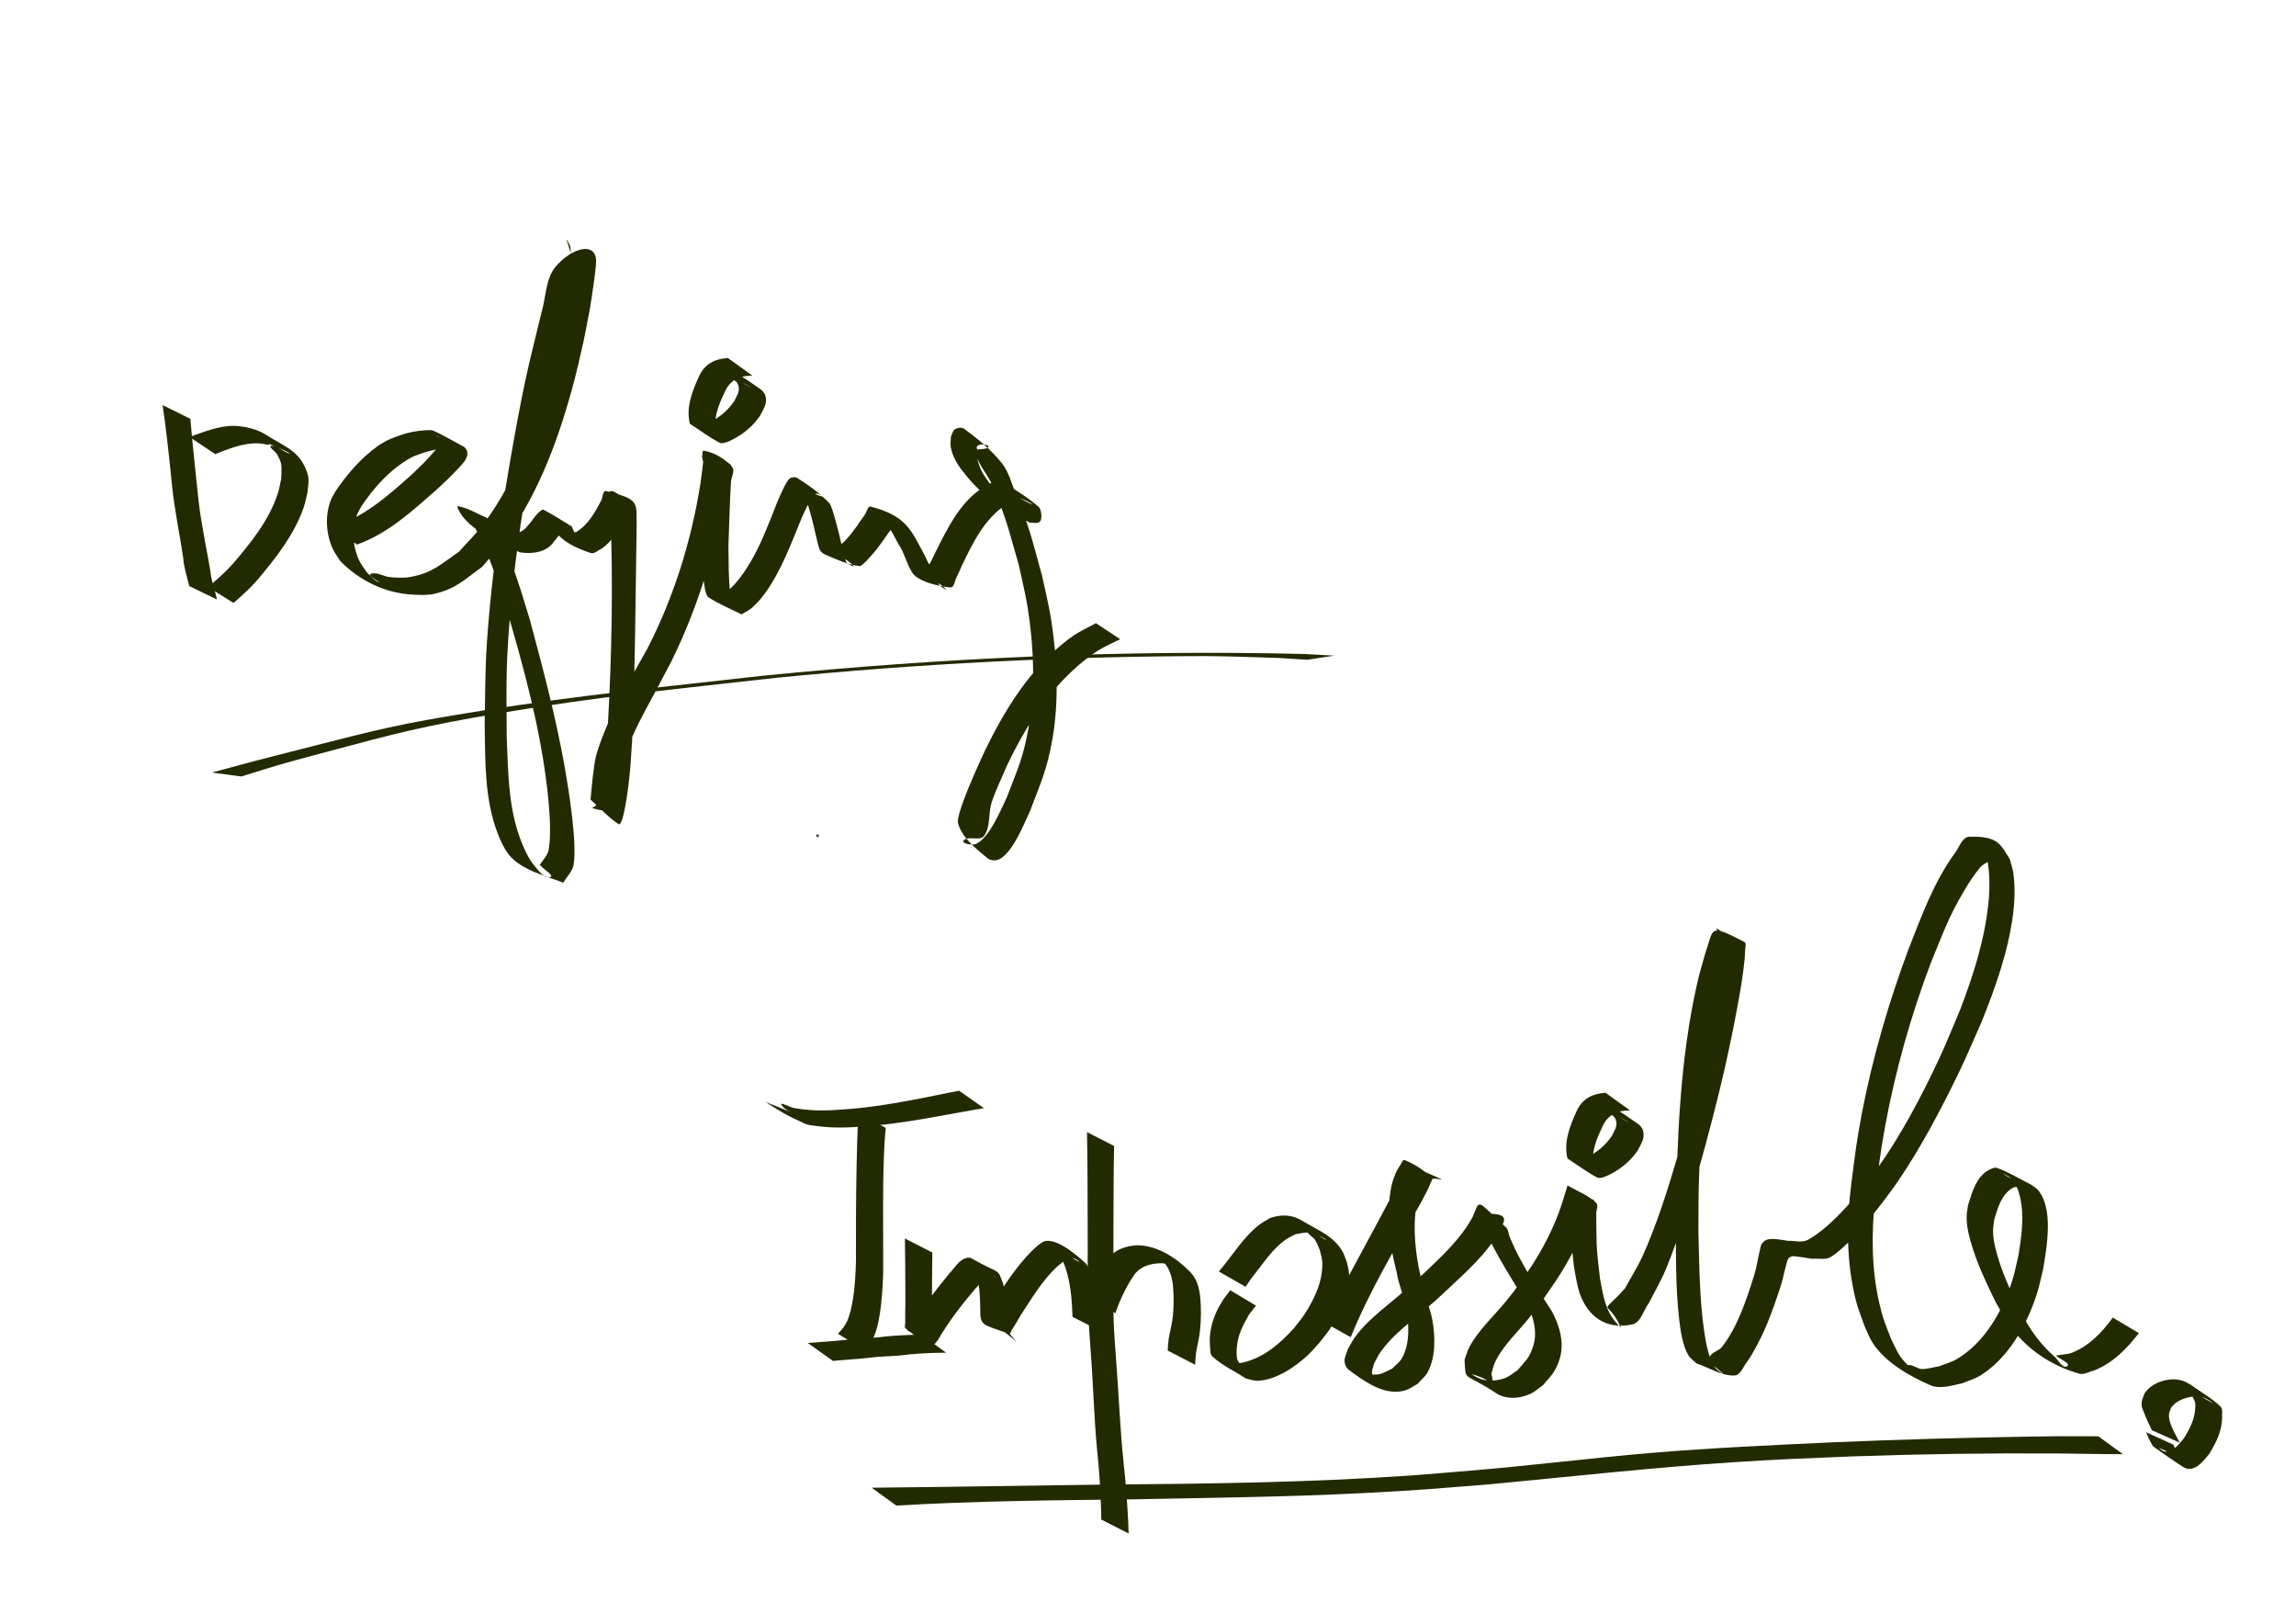 <?xml version="1.0" encoding="UTF-8" standalone="no"?>
<!-- Created with Inkscape (http://www.inkscape.org/) -->

<svg
   width="297mm"
   height="210mm"
   viewBox="0 0 297 210"
   version="1.1"
   id="svg12"
   sodipodi:docname="header-c.svg"
   inkscape:version="1.2.1 (9c6d41e410, 2022-07-14)"
   xmlns:inkscape="http://www.inkscape.org/namespaces/inkscape"
   xmlns:sodipodi="http://sodipodi.sourceforge.net/DTD/sodipodi-0.dtd"
   xmlns="http://www.w3.org/2000/svg"
   xmlns:svg="http://www.w3.org/2000/svg">
  <sodipodi:namedview
     id="namedview14"
     pagecolor="#ffffff"
     bordercolor="#ffffff"
     borderopacity="1"
     inkscape:showpageshadow="0"
     inkscape:pageopacity="0"
     inkscape:pagecheckerboard="1"
     inkscape:deskcolor="#090909"
     inkscape:document-units="mm"
     showgrid="true"
     inkscape:zoom="0.71624579"
     inkscape:cx="310.64755"
     inkscape:cy="572.42919"
     inkscape:window-width="1920"
     inkscape:window-height="991"
     inkscape:window-x="-9"
     inkscape:window-y="-9"
     inkscape:window-maximized="1"
     inkscape:current-layer="layer1">
    <inkscape:grid
       type="axonomgrid"
       id="grid16"
       originx="0"
       originy="0" />
  </sodipodi:namedview>
  <defs
     id="defs9" />
  <g
     inkscape:label="Layer 1"
     inkscape:groupmode="layer"
     id="layer1">
    <g
       id="g5266">
      <g
         id="g5787"
         transform="matrix(1.011,0,0,1.016,224.897,28.526)"
         style="fill:#222b00;fill-opacity:1">
        <path
           style="fill:#222b00;fill-opacity:1;stroke-width:0.265"
           id="path5746"
           d="m -124.491,112.204 c 1.731,1.109 2.549,1.66 5.065,2.768 0.497,0.219 1.062,0.231 1.6,0.304 2.443,0.332 4.82,0.132 7.265,-0.066 4.356,-0.419 8.647,-1.286 12.95,-2.048 0.35,-0.058 0.701,-0.116 1.051,-0.174 0,0 -3.172,-2.22 -3.172,-2.22 v 0 c -0.341,0.066 -0.683,0.131 -1.024,0.197 -4.236,0.852 -8.474,1.741 -12.786,2.112 -2.122,0.141 -3.163,0.281 -5.26,0.151 -0.687,-0.043 -1.372,-0.132 -2.05,-0.252 -0.543,-0.096 -1.902,-0.861 -1.607,-0.395 0.485,0.765 1.532,0.967 2.287,1.467 0.211,0.139 -0.435,-0.257 -0.652,-0.386 0,0 -3.667,-1.458 -3.667,-1.458 z" />
        <path
           style="fill:#222b00;fill-opacity:1;stroke-width:0.265"
           id="path5756"
           d="m -83.37,116.038 c 0.081,4.168 0.069,8.337 0.086,12.505 0.038,3.348 -0.077,6.699 0.048,10.046 0.055,1.476 0.225,3.762 0.328,5.243 0.336,4.225 0.425,8.462 0.83,12.681 0.267,2.499 0.43,5.007 0.509,7.519 0.02,0.922 0.012,0.48 0.023,1.326 0,0 3.502,1.775 3.502,1.775 v 0 c -0.026,-0.859 -0.011,-0.41 -0.048,-1.346 -0.126,-2.533 -0.308,-5.064 -0.588,-7.584 -0.445,-4.23 -0.615,-8.479 -0.932,-12.72 -0.116,-1.576 -0.282,-3.65 -0.339,-5.226 -0.121,-3.343 0.013,-6.691 -0.04,-10.035 0.017,-4.139 0.004,-8.28 0.086,-12.418 0,0 -3.463,-1.765 -3.463,-1.765 z" />
        <g
           id="g5774"
           style="fill:#222b00;fill-opacity:1">
          <circle
             id="path5742"
             style="fill:#222b00;fill-opacity:1;stroke:#000000;stroke-width:0.265"
             cx="-117.84"
             cy="78.313"
             r="0.049" />
          <path
             style="fill:#222b00;fill-opacity:1;stroke-width:0.265"
             id="path5748"
             d="m -112.614,113.674 c -0.132,2.286 -0.206,4.576 -0.243,6.865 -0.04,2.087 -0.059,4.173 -0.072,6.26 -0.005,1.428 -0.011,2.857 -0.005,4.285 0.031,1.754 -0.06,3.509 -0.244,5.252 -0.168,1.245 -0.368,2.513 -0.841,3.684 -0.295,0.648 -0.725,1.19 -1.224,1.688 0,0 3.357,2.051 3.357,2.051 v 0 c 0.517,-0.545 0.988,-1.128 1.307,-1.816 0.491,-1.208 0.68,-2.52 0.844,-3.806 0.185,-1.751 0.311,-3.514 0.288,-5.276 0.005,-1.43 -0.004,-2.861 -0.008,-4.291 -0.008,-2.094 -0.015,-4.188 0.016,-6.281 0.05,-2.264 0.082,-4.534 0.324,-6.788 0,0 -3.498,-1.826 -3.498,-1.826 z" />
          <path
             style="fill:#222b00;fill-opacity:1;stroke-width:0.265"
             id="path5750"
             d="m -115.871,145.166 c 1.548,-0.155 3.1,-0.226 4.646,-0.402 1.408,-0.202 2.834,-0.169 4.245,-0.322 1.403,-0.194 2.819,-0.258 4.233,-0.302 0.917,-0.018 0.469,-0.011 1.345,-0.022 0,0 -3.177,-2.3 -3.177,-2.3 v 0 c -0.871,0.02 -0.425,0.008 -1.338,0.035 -1.422,0.052 -2.844,0.13 -4.256,0.315 -1.412,0.116 -2.832,0.145 -4.238,0.335 -1.56,0.173 -3.127,0.245 -4.69,0.376 0,0 3.23,2.286 3.23,2.286 z" />
          <path
             style="fill:#222b00;fill-opacity:1;stroke-width:0.265"
             id="path5752"
             d="m -106.669,129.576 c 0.043,2.27 0.049,4.541 0.055,6.812 8e-4,0.5 0.003,1.001 0.002,1.501 -0.001,0.831 -0.037,1.662 -0.021,2.493 0.004,0.214 -0.122,0.513 0.05,0.641 3.564,2.644 2.843,3.125 4.151,1.451 1.377,-2.337 3.037,-4.48 4.799,-6.537 0.582,-0.503 1.146,-1.728 2.086,-1.689 0.177,0.007 0.642,0.298 0.483,0.219 -0.977,-0.487 -1.891,-1.137 -2.939,-1.444 -0.247,-0.072 0.235,0.457 0.352,0.686 0.55,1.594 0.595,3.291 0.626,4.959 -0.027,2.092 0.337,1.81 3.653,3.042 0.206,0.077 0.281,-0.34 0.403,-0.523 0.416,-0.62 0.772,-1.278 1.161,-1.915 1.411,-2.13 2.753,-4.414 4.662,-6.152 0.258,-0.235 0.547,-0.432 0.82,-0.649 0.579,-0.309 0.73,-0.561 1.393,-0.319 0.219,0.08 0.794,0.48 0.579,0.392 -0.924,-0.38 -1.722,-1.149 -2.713,-1.27 -0.379,-0.046 0.389,0.658 0.548,1.006 0.165,0.36 0.281,0.741 0.422,1.111 0.65,1.991 0.804,4.086 0.875,6.165 0,0 3.48,1.756 3.48,1.756 v 0 c -0.094,-2.118 -0.241,-4.253 -0.863,-6.293 -0.074,-0.214 -0.678,-2.053 -0.884,-2.229 -0.262,-0.224 -3.612,-3.483 -5.387,-2.826 -0.269,0.099 -0.487,0.302 -0.73,0.453 -2.261,1.939 -3.881,4.455 -5.51,6.924 -0.41,0.603 -0.776,1.237 -1.225,1.812 -0.071,0.091 -0.348,0.164 -0.256,0.235 7.018,5.417 3.231,2.894 3.067,1.679 -0.028,-0.209 -0.009,-0.422 -0.013,-0.633 -0.036,-1.712 -0.08,-3.441 -0.561,-5.098 -0.79,-2.117 -0.219,-1.06 -4.091,-3.249 -0.176,-0.099 -0.408,-0.069 -0.605,-0.022 -0.965,0.226 -1.483,1.257 -2.122,1.897 -1.73,2.08 -3.381,4.226 -4.871,6.486 -1.157,1.084 -0.85,0.603 2.728,2.308 0.19,0.09 -0.11,-0.409 -0.127,-0.619 -0.108,-1.33 0.049,-2.681 -0.018,-4.012 0.007,-2.252 0.011,-4.504 0.055,-6.756 0,0 -3.516,-1.792 -3.516,-1.792 z" />
          <path
             style="fill:#222b00;fill-opacity:1;stroke-width:0.265"
             id="path5758"
             d="m -79.742,139.097 c 0.603,-1.767 1.416,-3.445 2.475,-4.981 0.87,-1.089 2.153,-1.372 3.483,-1.388 0.268,0.034 1.067,0.124 1.332,0.2 0.191,0.055 0.722,0.331 0.55,0.23 -5.247,-3.095 -2.977,-1.778 -1.899,-0.816 0.91,0.845 1.247,1.883 1.413,3.075 0.135,1.339 0.136,2.683 0.005,4.021 -0.087,0.976 -0.369,1.917 -0.531,2.88 -0.08,0.506 -0.108,1.018 -0.13,1.53 0,0 3.517,1.809 3.517,1.809 v 0 c 0.016,-0.498 0.036,-0.996 0.104,-1.49 0.147,-0.977 0.429,-1.929 0.516,-2.915 0.135,-1.363 0.153,-2.731 0.034,-4.098 -0.134,-1.254 -0.389,-2.385 -1.302,-3.322 -1.798,-1.819 -4.181,-3.364 -6.79,-3.394 -1.436,0.108 -2.771,0.495 -3.669,1.701 -1.042,1.571 -1.834,3.276 -2.548,5.019 0,0 3.439,1.937 3.439,1.937 z" />
          <path
             style="fill:#222b00;fill-opacity:1;stroke-width:0.265"
             id="path5760"
             d="m -63.082,135.734 c 0.217,-0.319 0.422,-0.646 0.65,-0.957 0.311,-0.424 0.645,-0.831 0.967,-1.247 1.04,-1.346 2.053,-2.769 3.46,-3.769 0.406,-0.288 0.87,-0.484 1.305,-0.725 1.304,-0.204 1.421,-0.391 2.698,0.07 0.423,0.153 1.618,0.782 1.196,0.626 -0.761,-0.28 -1.408,-1.039 -2.218,-1.003 -0.455,0.02 0.619,0.676 0.859,1.063 0.239,0.386 0.379,0.826 0.569,1.239 0.103,0.455 0.27,0.9 0.309,1.364 0.204,2.417 -0.988,4.935 -2.295,6.889 -0.394,0.589 -0.862,1.125 -1.293,1.687 -1.707,1.897 -3.767,3.696 -6.312,4.337 -0.514,0.129 -1.05,0.233 -1.578,0.188 -0.465,-0.039 -0.887,-0.289 -1.33,-0.433 0.78,0.337 1.495,1.097 2.34,1.01 0.423,-0.043 -0.348,-0.787 -0.417,-1.207 -0.079,-0.474 -0.063,-0.964 -0.022,-1.443 0.139,-1.639 0.776,-2.806 1.578,-4.195 0.288,-0.367 0.577,-0.734 0.865,-1.101 0,0 -3.288,-1.958 -3.288,-1.958 v 0 c -0.293,0.384 -0.586,0.769 -0.878,1.153 -0.262,0.455 -0.558,0.893 -0.787,1.366 -0.667,1.38 -1.083,2.987 -0.932,4.532 0.046,0.476 -0.027,1.074 0.326,1.396 1.251,1.14 2.835,1.85 4.253,2.776 0.467,0.098 0.925,0.291 1.402,0.295 2.32,0.016 4.95,-1.771 6.565,-3.281 0.509,-0.476 0.952,-1.016 1.429,-1.525 0.442,-0.574 0.921,-1.123 1.327,-1.723 1.324,-1.96 2.607,-4.672 2.493,-7.098 -0.023,-0.485 -0.182,-0.954 -0.273,-1.431 -0.176,-0.442 -0.299,-0.91 -0.529,-1.327 -1.116,-2.024 -3.121,-2.734 -5.16,-3.962 -1.36,-0.819 -2.613,-0.852 -4.094,-0.385 -0.443,0.267 -0.913,0.492 -1.328,0.8 -2.157,1.606 -3.532,4.03 -5.278,6.025 0,0 3.424,1.949 3.424,1.949 z" />
          <path
             style="fill:#222b00;fill-opacity:1;stroke-width:0.265"
             id="path5762"
             d="m -49.63,142.145 c 2.449,-5.989 5.815,-11.527 8.992,-17.144 0.39,-0.742 0.93,-1.69 1.235,-2.505 0.082,-0.218 0.353,-0.522 0.178,-0.675 -1.04,-0.909 -2.215,-1.707 -3.495,-2.224 -0.248,-0.1 -0.385,0.375 -0.542,0.592 -0.209,0.288 -0.367,0.609 -0.55,0.913 -0.176,0.491 -0.403,0.967 -0.528,1.473 -0.681,2.75 -0.434,6.308 0.078,9.075 0.144,0.777 0.353,1.54 0.529,2.31 0.228,1.485 0.884,2.867 1.171,4.337 0.398,2.04 0.561,4.646 -0.525,6.536 -0.299,0.519 -0.82,0.874 -1.23,1.31 -1.308,0.59 -1.478,0.882 -2.935,0.727 -0.452,-0.048 -1.658,-0.663 -1.313,-0.367 4.929,4.237 1.734,0.673 1.671,0.277 -0.068,-0.426 0.164,-0.847 0.247,-1.271 0.286,-0.505 0.523,-1.042 0.859,-1.516 1.339,-1.891 3.241,-3.339 4.994,-4.814 2.676,-2.251 1.203,-0.947 3.76,-3.304 2.326,-2.164 4.725,-4.313 6.36,-7.068 0.721,-1.571 1.817,-2.612 -2.639,-2.331 -0.48,0.03 0.367,0.89 0.56,1.33 0.233,0.531 0.48,1.057 0.72,1.585 1.371,2.765 2.994,5.391 4.663,7.983 0.981,1.773 1.72,3.831 1.099,5.866 -0.475,1.557 -0.988,1.903 -2.019,3.112 -0.508,0.322 -0.968,0.736 -1.523,0.967 -0.867,0.36 -2.162,0.457 -3.077,0.186 -0.407,-0.121 -1.522,-0.732 -1.114,-0.616 2.883,0.816 2.737,2.096 2.381,-0.157 0.167,-0.499 0.266,-1.026 0.502,-1.496 1.058,-2.107 2.876,-3.768 4.339,-5.573 1.555,-1.919 2.132,-2.846 3.52,-4.87 1.349,-2.046 2.511,-4.211 3.446,-6.476 0.49,-1.187 0.852,-2.417 1.349,-3.601 -1.112,-0.448 -2.137,-1.339 -3.336,-1.344 -0.447,-0.002 0.128,0.886 0.161,1.332 0.096,1.312 0.065,2.632 0.146,3.945 0.086,1.409 0.271,3.016 0.42,4.425 0.201,1.123 0.398,2.536 0.797,3.626 0.987,2.693 3.213,4.549 6.663,3.821 1.138,-0.24 1.435,-1.83 2.153,-2.745 0.717,-1.423 1.533,-2.801 2.152,-4.27 1.53,-3.628 3.132,-8.981 4.199,-12.694 1.108,-3.852 2.424,-8.91 3.336,-12.854 0.404,-1.748 0.75,-3.51 1.125,-5.265 0.268,-1.43 0.557,-2.857 0.804,-4.291 0.263,-1.53 0.652,-3.911 0.69,-5.576 0.008,-0.336 0.19,-0.851 -0.11,-1.003 -4.638,-2.354 -3.844,-1.814 -5.012,1.506 -0.334,1.229 -0.719,2.446 -1.003,3.688 -2.26,9.892 -2.584,20.112 -2.765,30.213 0.051,4.249 -0.048,8.529 0.458,12.76 0.156,1.305 0.422,3.224 1.148,4.426 0.261,0.432 0.71,0.718 1.065,1.077 1.604,0.511 3.129,1.569 4.812,1.532 0.771,-0.017 1.134,-1.056 1.595,-1.674 0.551,-0.739 0.988,-1.558 1.422,-2.371 1.195,-2.24 2.027,-4.621 2.834,-7.018 0.337,-0.97 0.502,-1.988 0.79,-2.971 0.086,-0.293 0.121,-0.619 0.302,-0.865 0.122,-0.166 0.342,-0.265 0.547,-0.29 0.296,-0.036 2.436,0.327 2.466,0.332 0.814,-0.084 1.748,0.184 2.441,-0.251 2.738,-1.72 6.999,-7.355 8.564,-9.635 2.923,-4.259 5.574,-9.259 7.823,-13.903 1.014,-2.093 1.91,-4.241 2.865,-6.361 1.799,-4.431 3.42,-8.985 4.037,-13.753 0.212,-1.638 0.274,-3.575 0.025,-5.234 -0.088,-0.585 -0.294,-1.146 -0.44,-1.719 -1.2,-1.934 -1.549,-2.994 -5.205,-2.869 -0.877,0.03 -1.227,1.263 -1.749,1.969 -2.776,3.755 -4.35,8.141 -6.049,12.438 -2.531,6.777 -4.57,13.743 -5.942,20.85 -0.708,3.666 -0.885,5.426 -1.363,9.07 -0.548,4.445 -0.612,8.994 0.31,13.397 0.444,2.12 0.725,2.681 1.448,4.667 0.302,0.627 0.542,1.288 0.905,1.882 1.594,2.613 4.846,4.401 7.469,5.544 1.276,0.556 2.933,-0.013 4.146,-0.264 0.756,-0.326 1.566,-0.547 2.267,-0.979 3.593,-2.219 5.949,-6.457 7.213,-10.362 0.34,-1.05 0.543,-2.14 0.814,-3.21 0.452,-2.709 1.382,-7.729 -0.702,-10.071 -0.246,-0.276 -0.59,-0.446 -0.885,-0.669 -1.435,-0.701 -2.799,-1.572 -4.305,-2.104 -0.323,-0.114 -0.695,0.077 -1.002,0.23 -1.657,0.828 -2.216,2.893 -2.716,4.495 -0.062,0.511 -0.187,1.017 -0.186,1.532 0.004,1.388 0.368,2.688 0.787,3.999 0.755,2.364 1.829,4.579 2.918,6.801 0.887,1.554 1.358,2.543 2.512,3.919 2.122,2.528 5,4.318 8.202,5.212 0.62,0.173 1.258,-0.27 1.887,-0.405 2.408,-0.948 4.182,-2.756 5.732,-4.76 0,0 -3.331,-1.978 -3.331,-1.978 v 0 c -1.45,1.973 -3.126,3.731 -5.493,4.576 -0.595,0.09 -1.191,0.18 -1.786,0.269 0.475,0.45 1.99,1.022 1.424,1.349 -0.588,0.339 -1.107,-0.791 -1.62,-1.235 -1.759,-1.522 -3.096,-3.355 -4.156,-5.419 -1.092,-2.196 -2.172,-4.38 -2.922,-6.723 -0.384,-1.198 -0.756,-2.553 -0.774,-3.832 -0.007,-0.491 0.105,-0.977 0.158,-1.465 0.386,-1.248 0.733,-2.583 1.705,-3.531 0.242,-0.236 0.522,-0.451 0.838,-0.574 0.284,-0.11 1.103,0.128 0.907,-0.105 -0.621,-0.741 -1.588,-1.102 -2.382,-1.654 0.32,0.179 0.687,0.293 0.96,0.538 0.701,0.627 1.066,1.576 1.269,2.46 0.565,2.464 0.195,4.982 -0.207,7.436 -0.26,1.058 -0.448,2.137 -0.781,3.174 -1.242,3.881 -3.521,7.946 -7.158,10.053 -0.698,0.404 -1.497,0.598 -2.246,0.897 -0.716,0.113 -1.424,0.335 -2.149,0.34 -0.636,0.005 -1.679,-0.913 -1.883,-0.311 -0.206,0.611 1.17,1.46 1.643,1.022 0.463,-0.43 -1.054,-0.708 -1.51,-1.145 -1.278,-1.227 -1.392,-1.788 -2.194,-3.362 -0.762,-1.977 -1.045,-2.512 -1.532,-4.631 -1.01,-4.389 -0.999,-8.932 -0.527,-13.389 0.461,-3.841 0.565,-5.204 1.281,-9.081 1.312,-7.103 3.294,-14.078 5.856,-20.829 1.649,-3.958 2.188,-5.687 4.317,-9.267 0.594,-1 1.247,-1.97 1.986,-2.869 0.509,-0.619 1.829,-0.864 1.739,-1.66 -0.11,-0.976 -1.359,-1.433 -2.152,-2.01 -0.349,-0.254 0.53,0.682 0.795,1.023 0.177,0.561 0.416,1.107 0.53,1.684 0.321,1.629 0.324,3.613 0.172,5.233 -0.451,4.793 -1.931,9.398 -3.651,13.867 -0.921,2.133 -1.771,4.298 -2.764,6.398 -2.215,4.685 -4.819,9.597 -7.846,13.817 -1.896,2.644 -5.699,7.384 -8.905,9.078 -0.733,0.387 -1.656,0.077 -2.484,0.115 -0.655,-0.094 -1.979,-0.388 -2.709,-0.151 -0.266,0.087 -0.504,0.289 -0.656,0.524 -0.173,0.268 -0.199,0.606 -0.276,0.916 -0.249,0.993 -0.374,2.015 -0.681,2.994 -0.951,3.041 -2.152,6.729 -4.165,9.236 -0.441,0.549 -1.605,0.738 -1.544,1.439 0.08,0.928 1.233,1.396 1.85,2.094 -0.396,-0.315 -0.892,-0.535 -1.187,-0.946 -0.807,-1.119 -1.156,-3.154 -1.346,-4.4 -0.65,-4.256 -0.643,-8.585 -0.77,-12.875 0.019,-2.036 -0.002,-4.073 0.056,-6.109 0.264,-9.262 1.105,-18.645 4.018,-27.488 1.295,-3.015 1.993,-2.57 -1.684,-4.985 -0.286,-0.188 0.262,0.645 0.287,0.987 0.056,0.757 0.011,1.519 -0.048,2.276 -0.198,2.541 -0.687,5.224 -1.084,7.721 -0.34,1.769 -0.644,3.546 -1.021,5.307 -0.871,4.068 -2.082,8.913 -3.246,12.879 -1.164,3.966 -2.677,8.707 -4.416,12.504 -0.652,1.424 -1.503,2.749 -2.255,4.123 -3.359,3.757 -2.388,1.061 -0.581,4.846 0.205,0.428 -0.709,-0.643 -0.984,-1.03 -1.045,-1.47 -1.287,-3.292 -1.623,-5.01 -0.175,-1.514 -0.356,-2.87 -0.435,-4.397 -0.033,-0.643 -0.047,-3.163 -0.054,-3.915 -0.004,-0.461 0.314,-1.06 -0.015,-1.384 -1.017,-0.998 -2.436,-1.479 -3.654,-2.219 -0.395,1.222 -0.731,2.463 -1.195,3.663 -0.876,2.267 -1.999,4.428 -3.322,6.466 -1.524,2.237 -1.774,2.719 -3.524,4.816 -1.525,1.827 -3.378,3.505 -4.519,5.631 -0.275,0.512 -0.415,1.085 -0.622,1.628 0.185,2.915 -0.262,1.43 4.069,4.263 1.26,0.824 3.051,0.686 4.362,0.071 0.573,-0.269 1.047,-0.71 1.571,-1.064 1.083,-1.285 1.603,-1.648 2.137,-3.281 0.682,-2.084 0.054,-4.225 -0.921,-6.09 -1.69,-2.582 -3.348,-5.192 -4.737,-7.952 -0.23,-0.519 -0.47,-1.034 -0.691,-1.557 -0.177,-0.419 -0.165,-0.962 -0.5,-1.27 -3.908,-3.591 -3.258,-3.612 -4.267,-1.278 -1.524,2.765 -3.864,4.916 -6.136,7.066 -2.409,2.22 -1.213,1.169 -3.745,3.293 -1.798,1.508 -3.736,2.964 -5.137,4.878 -0.366,0.5 -0.636,1.062 -0.954,1.593 -0.135,0.504 -0.429,0.991 -0.404,1.512 0.02,0.402 0.208,0.846 0.532,1.086 1.891,1.397 4.651,3.452 7.285,2.601 0.542,-0.175 1.008,-0.529 1.512,-0.793 0.427,-0.487 0.965,-0.895 1.281,-1.461 1.085,-1.947 1.005,-4.63 0.615,-6.74 -0.272,-1.471 -0.961,-2.845 -1.19,-4.328 -0.182,-0.761 -0.397,-1.514 -0.545,-2.282 -0.527,-2.732 -0.807,-6.143 -0.074,-8.859 0.128,-0.475 0.361,-0.916 0.542,-1.374 0.181,-0.267 0.331,-0.556 0.542,-0.8 0.885,-1.023 5.127,1.271 -2.757,-2.284 -0.196,-0.088 -0.035,0.432 -0.095,0.638 -0.233,0.803 -0.759,1.825 -1.094,2.539 -2.984,5.737 -6.197,11.354 -9.14,17.114 0,0 3.378,1.883 3.378,1.883 z" />
        </g>
      </g>
      <circle
         id="path6146"
         style="fill:#00ff74;stroke:#000000;stroke-width:0.265"
         cx="331.354"
         cy="164.754"
         r="0.049" />
      <g
         id="g2441">
        <g
           id="g926">
          <path
             style="fill:#222b00;fill-opacity:1;stroke-width:0.268"
             id="path5671"
             d="m 21.035,52.392 c 0.519,3.481 0.87,6.983 1.226,10.483 0.321,3.108 0.978,6.167 1.436,9.256 0.077,1.261 0.497,2.45 0.784,3.669 0,0 3.591,1.736 3.591,1.736 v 0 C 27.796,76.307 27.33,75.125 27.214,73.862 26.697,70.765 26.01,67.695 25.663,64.573 25.309,61.107 24.919,57.644 24.623,54.172 c 0,0 -3.588,-1.78 -3.588,-1.78 z" />
          <path
             style="fill:#222b00;fill-opacity:1;stroke-width:0.268"
             id="path5673"
             d="m 27.837,58.733 c 1.764,-0.685 3.652,-1.477 5.585,-1.391 0.478,0.021 0.946,0.14 1.419,0.211 -0.766,-0.596 3.406,1.332 2.525,1.084 -0.798,-0.224 -1.467,-1.069 -2.29,-0.97 -0.463,0.056 0.587,0.735 0.805,1.149 0.729,1.389 0.514,1.507 0.493,3.115 -0.15,0.645 -0.243,1.307 -0.45,1.936 -1.118,3.392 -3.416,6.256 -5.696,8.926 -1,1.154 -2.142,2.156 -3.314,3.125 0,0 3.294,2.067 3.294,2.067 v 0 c 1.159,-1.007 2.3,-2.034 3.29,-3.215 2.284,-2.729 4.577,-5.682 5.769,-9.088 0.226,-0.647 0.339,-1.328 0.509,-1.992 0.04,-0.62 0.186,-1.243 0.121,-1.861 -0.053,-0.507 -0.254,-0.992 -0.468,-1.454 -1.022,-2.207 -2.843,-2.74 -5.088,-4.176 -0.388,-0.248 -0.811,-0.442 -1.242,-0.603 -0.44,-0.164 -0.906,-0.245 -1.358,-0.367 -0.49,-0.051 -0.978,-0.148 -1.47,-0.152 -1.992,-0.015 -3.909,0.792 -5.757,1.435 0,0 3.325,2.22 3.325,2.22 z" />
          <path
             style="fill:#222b00;fill-opacity:1;stroke-width:0.268"
             id="path5675"
             d="m 46.172,70.433 c 3.99,-1.403 7.169,-4.363 10.308,-7.1 1.142,-1.079 1.763,-1.623 2.791,-2.739 0.531,-0.576 1.453,-1.415 1.118,-2.338 -0.063,-0.172 -0.216,-0.296 -0.324,-0.444 -1.363,-0.712 -2.677,-1.527 -4.088,-2.136 -0.312,-0.135 -1.821,0.054 -2.048,0.087 -1.349,0.192 -2.521,0.624 -3.771,1.151 -0.425,0.254 -0.872,0.476 -1.276,0.763 -2.182,1.552 -4.006,3.675 -5.494,5.881 -0.209,0.402 -0.467,0.781 -0.626,1.205 -0.738,1.968 -0.592,4.322 0.287,6.221 0.253,0.546 0.622,1.029 0.933,1.544 2.49,2.574 5.912,4.228 9.487,4.38 0.906,0.039 1.834,0.095 2.718,-0.108 2.784,-0.641 3.882,-1.826 6.184,-3.494 1.052,-1.257 2.205,-2.436 3.156,-3.771 4.346,-6.104 6.909,-13.267 8.798,-20.459 0.427,-1.626 0.772,-3.272 1.158,-4.908 0.275,-1.421 0.577,-2.837 0.826,-4.263 0.135,-0.774 0.794,-4.98 0.798,-6.091 0.009,-2.637 -3.113,-1.763 -5.17,0.596 -1.418,1.626 -1.292,4.125 -1.938,6.187 -0.693,2.925 -1.457,5.834 -2.078,8.775 -0.706,3.343 -1.318,6.705 -1.903,10.071 -1.088,6.262 -2.073,12.801 -2.666,19.139 -0.625,6.68 -0.547,8.756 -0.658,15.215 0.09,4.714 -0.034,9.592 1.713,14.067 0.364,0.932 0.789,1.863 1.402,2.653 1.584,2.043 5.107,2.858 7.058,3.65 0.447,-0.788 1.199,-1.468 1.34,-2.364 0.46,-2.921 -0.685,-9.895 -1.116,-12.354 -1.148,-6.547 -2.851,-12.975 -4.577,-19.385 -0.892,-2.874 -1.453,-4.885 -2.512,-7.62 -0.748,-1.933 -1.65,-3.966 -3.074,-5.504 -1.218,-0.486 -2.36,-1.249 -3.654,-1.457 -0.316,-0.051 0.134,0.64 0.296,0.917 0.229,0.39 0.54,0.73 0.858,1.05 1.784,1.796 4.752,2.93 6.805,3.982 1.343,0.208 2.935,0.104 3.997,-0.876 0.175,-0.161 0.308,-0.363 0.461,-0.544 0.406,-0.533 0.828,-1.075 1.304,-1.549 0.107,-0.106 0.204,-0.241 0.347,-0.288 0.074,-0.024 0.278,0.142 0.209,0.105 -1.09,-0.578 -2.182,-1.153 -3.274,-1.73 1.627,2.635 2.611,3.807 6.156,4.98 0.449,0.149 0.88,-0.349 1.321,-0.523 1.597,-1.092 2.415,-2.731 3.326,-4.368 0.22,-0.395 0.998,-0.858 0.677,-1.175 -4.131,-4.085 -3.03,-0.727 -2.8,0.81 0.371,9.253 0.178,18.529 -0.34,27.773 -0.232,2.908 -0.429,5.852 -1.108,8.7 -0.118,0.493 -0.226,0.999 -0.452,1.453 -0.078,0.158 -0.591,0.257 -0.425,0.312 1.045,0.347 2.161,0.416 3.242,0.625 0.057,-1.824 0.041,-3.79 0.455,-5.576 0.837,-3.612 2.669,-6.795 4.4,-10.018 0.687,-1.279 1.359,-2.565 2.038,-3.848 3.805,-7.632 6.131,-15.867 7.474,-24.269 0.093,-0.436 0.613,-1.015 0.278,-1.308 -0.939,-0.82 -2.207,-1.628 -3.439,-1.454 -0.634,0.089 0.073,1.284 0.078,1.927 0.022,2.762 -0.134,5.529 -0.242,8.287 0.019,2.048 -0.085,4.11 0.116,6.153 0.03,0.309 0.171,1.928 0.628,2.23 1.333,0.883 2.84,1.468 4.26,2.202 0.457,-0.289 0.966,-0.509 1.371,-0.867 3.039,-2.681 4.933,-8.038 6.464,-11.735 0.082,-0.168 1.21,-2.744 1.731,-3.001 0.262,-0.129 1.093,0.394 0.805,0.345 -0.847,-0.145 -1.788,-1.12 -2.498,-0.634 -0.543,0.372 0.532,1.209 0.746,1.834 0.226,0.662 0.381,1.347 0.572,2.02 0.011,0.046 0.781,3.402 0.885,3.611 0.151,0.302 0.429,0.561 0.74,0.69 1.46,0.606 2.928,1.341 4.501,1.488 0.346,0.032 2.033,-2.016 2.148,-2.148 0.32,-0.432 0.64,-0.864 0.959,-1.296 0.286,-0.413 0.561,-0.834 0.859,-1.238 0.253,-0.343 1.052,-0.667 0.792,-1.005 -0.501,-0.651 -1.633,-1.432 -2.278,-0.925 -0.559,0.439 0.93,1.082 1.324,1.675 0.437,0.656 0.775,1.374 1.162,2.06 0.785,1.141 1.053,2.574 1.804,3.734 0.898,1.387 4.458,1.904 4.965,1.904 0.477,-1e-5 0.51,-0.811 0.73,-1.236 0.265,-0.512 0.481,-1.049 0.721,-1.573 1.39,-2.899 2.849,-5.949 5.588,-7.814 0.423,-0.288 0.902,-0.486 1.352,-0.729 -0.598,-1.003 2.784,0.834 2.099,0.59 -0.914,-0.325 -1.705,-1.055 -2.669,-1.16 -0.131,-0.014 0.855,1.406 0.176,1.58 -0.316,0.081 -0.597,-0.263 -0.895,-0.394 0.591,0.298 1.819,1.558 1.772,0.895 -0.056,-0.79 -1.24,-0.981 -1.816,-1.521 -1.46,-1.368 -3.129,-3.079 -3.566,-5.128 -0.088,-0.411 0.002,-0.84 0.003,-1.261 -0.673,-1.043 1.671,-0.794 1.386,-0.405 -0.343,0.466 -1.663,0.046 -1.615,0.623 0.127,1.513 1.405,2.692 2.009,4.084 1.961,4.522 2.136,5.713 3.536,10.531 0.386,1.855 0.864,3.693 1.159,5.565 0.795,5.048 1.007,10.394 0.116,15.449 -0.709,4.019 -1.427,5.386 -2.856,9.145 -0.685,1.356 -2.135,5.062 -3.924,5.926 -0.503,0.243 -2.006,-0.06 -1.612,-0.458 0.631,-0.638 2.094,0.157 2.626,-0.566 0.877,-1.192 0.522,-2.927 0.982,-4.336 0.543,-1.662 1.345,-3.227 2.018,-4.841 2.466,-5.135 5.572,-10.058 10.094,-13.614 1.87,-1.47 2.483,-1.651 4.517,-2.653 0,0 -3.135,-2.069 -3.135,-2.069 v 0 c -2.027,1.073 -2.62,1.264 -4.472,2.8 -4.45,3.692 -7.486,8.704 -9.975,13.86 -0.285,0.649 -3.75,7.971 -3.39,9.229 0.542,1.894 2.297,3.251 3.81,4.506 0.433,0.359 1.208,0.351 1.682,0.051 1.751,-1.11 3.065,-4.592 3.815,-6.139 1.369,-3.638 2.202,-5.351 2.885,-9.233 0.895,-5.086 0.635,-10.514 -0.159,-15.589 -0.294,-1.88 -0.771,-3.727 -1.156,-5.591 -1.407,-5.035 -1.457,-5.78 -3.373,-10.517 -0.556,-1.374 -0.91,-2.892 -1.827,-4.055 -1.368,-1.735 -3.108,-3.166 -4.891,-4.465 -0.317,-0.231 -0.835,-0.149 -1.174,0.047 -0.311,0.18 -0.355,0.626 -0.532,0.94 -0.006,0.47 -0.107,0.949 -0.018,1.411 0.27,1.398 1.021,2.462 1.901,3.547 2.446,3.019 4.713,4.337 8.315,6.19 0.409,-0.022 0.883,0.156 1.228,-0.067 0.474,-0.306 0.245,-1.676 -0.04,-1.932 -1.215,-1.092 -2.619,-1.955 -3.993,-2.836 -0.309,-0.198 -0.666,-0.343 -1.03,-0.384 -0.412,-0.046 -0.825,0.086 -1.238,0.129 -0.457,0.268 -0.941,0.493 -1.37,0.803 -2.729,1.967 -4.203,5.026 -5.679,7.953 -0.246,0.505 -0.466,1.023 -0.737,1.515 -0.206,0.374 -0.908,0.709 -0.691,1.077 0.608,1.029 1.858,1.504 2.71,2.341 0.247,0.243 -0.671,-0.271 -0.883,-0.545 -0.147,-0.191 -1.845,-3.764 -1.849,-3.773 -1.836,-3.445 -2.432,-5.141 -6.98,-6.352 -0.417,-0.111 -0.529,0.684 -0.781,1.036 -2.303,3.218 0.69,-0.809 -1.79,2.496 -0.337,0.374 -0.644,0.779 -1.012,1.123 -0.328,0.307 -1.248,0.41 -1.067,0.822 0.433,0.984 1.681,1.352 2.381,2.165 0.226,0.263 -0.735,-0.183 -0.925,-0.474 -0.17,-0.261 -0.899,-3.513 -0.927,-3.633 -0.094,-0.355 -0.891,-3.587 -1.212,-3.93 -1.212,-1.297 -2.673,-2.358 -4.176,-3.3 -0.282,-0.177 -0.727,-0.137 -0.996,0.059 -0.512,0.372 -1.516,2.852 -1.646,3.142 -1.048,2.635 -2.027,5.32 -3.484,7.764 -0.702,1.177 -1.819,2.807 -2.962,3.679 -0.371,0.283 -0.845,0.396 -1.267,0.595 0.819,0.6 1.555,1.333 2.457,1.799 0.283,0.146 -0.414,-0.501 -0.524,-0.8 -0.154,-0.417 -0.194,-0.87 -0.253,-1.311 -0.272,-2.043 -0.202,-4.119 -0.245,-6.173 0.092,-2.751 0.168,-5.504 0.328,-8.251 0.038,-0.646 0.562,-1.445 0.142,-1.935 -0.907,-1.058 -2.239,-1.843 -3.604,-2.104 -0.455,-0.087 -0.085,0.927 -0.127,1.391 -0.116,0.924 -0.204,1.852 -0.349,2.771 -1.177,7.472 -3.437,14.746 -6.897,21.476 -1.887,3.386 -3.922,6.74 -5.379,10.346 -0.472,1.167 -0.942,2.342 -1.256,3.56 -0.306,1.188 -0.567,4.246 -0.698,5.575 1.212,1.06 2.287,2.304 3.637,3.18 0.193,0.125 0.341,-0.329 0.425,-0.543 0.337,-0.859 0.665,-3.114 0.76,-3.832 0.362,-2.739 0.372,-3.67 0.563,-6.542 0.398,-9.229 0.431,-18.47 0.583,-27.706 -0.076,-2.919 0.52,-3.377 -3.958,-4.452 -0.439,-0.105 -0.408,0.808 -0.621,1.208 -0.84,1.581 -1.66,3.107 -3.229,4.081 -1.865,0.439 -2.137,0.199 1.22,1.873 0.283,0.141 -0.432,-0.465 -0.634,-0.709 -0.319,-0.385 -0.717,-0.912 -0.955,-1.367 -0.083,-0.158 -0.134,-0.332 -0.201,-0.498 -1.227,-0.728 -2.409,-1.536 -3.68,-2.183 -0.108,-0.055 -0.239,0.065 -0.339,0.134 -0.681,0.465 -1.094,1.311 -1.657,1.892 -0.136,0.152 -0.254,0.323 -0.409,0.456 -1.023,0.875 -2.495,0.885 -3.729,0.617 0.732,0.501 1.514,0.935 2.197,1.502 0.359,0.298 -0.83,-0.431 -1.218,-0.69 -0.644,-0.429 -1.509,-1.139 -1.99,-1.774 -0.152,-0.201 -0.125,-0.537 -0.333,-0.678 -1.12,-0.758 -2.369,-1.302 -3.554,-1.954 0.183,0.145 0.393,0.262 0.548,0.436 0.509,0.57 1.491,2.118 1.784,2.665 1.703,3.187 2.736,6.683 3.9,10.086 1.844,6.399 3.653,12.819 4.727,19.406 0.451,2.766 1.296,8.763 0.747,11.896 -0.13,0.745 -0.764,1.303 -1.146,1.954 0.44,0.524 1.984,1.419 1.319,1.572 -0.788,0.181 -1.44,-0.808 -1.97,-1.422 -0.659,-0.764 -1.116,-1.695 -1.517,-2.623 -1.926,-4.459 -1.916,-9.391 -2.113,-14.148 -0.017,-6.551 -0.148,-8.527 0.402,-15.312 0.509,-6.271 1.442,-12.996 2.553,-19.173 0.601,-3.343 1.253,-6.679 2.029,-9.985 0.679,-2.894 1.557,-5.737 2.335,-8.606 2.998,-8.151 2.755,-3.588 0.442,-11.1 -0.11,-0.358 0.467,0.631 0.5,1.004 0.08,0.882 -0.084,1.769 -0.17,2.65 -0.323,3.317 -0.576,4.354 -1.173,7.795 -0.363,1.641 -0.677,3.295 -1.09,4.924 -1.784,7.04 -4.435,14.409 -8.798,20.288 -0.964,1.299 -2.144,2.421 -3.217,3.632 -2.396,1.641 -3.336,2.679 -6.179,3.239 -0.88,0.173 -1.796,0.11 -2.691,0.047 -0.858,-0.06 -1.755,-0.752 -2.548,-0.416 -0.455,0.193 1.509,1.225 1.047,1.052 -0.601,-0.225 -0.996,-0.813 -1.494,-1.219 -0.32,-0.486 -0.699,-0.937 -0.96,-1.457 -0.897,-1.786 -1.082,-4.038 -0.393,-5.924 0.15,-0.411 0.395,-0.782 0.592,-1.173 1.715,-2.594 3.891,-4.964 6.651,-6.446 1.564,-0.617 3.133,-1.125 4.838,-1.086 0.305,0.007 1.134,0.309 0.909,0.101 -0.805,-0.742 -1.831,-1.197 -2.746,-1.796 0.14,0.078 0.307,0.119 0.42,0.233 0.632,0.641 -0.476,1.678 -0.802,2.057 -1.013,1.177 -1.532,1.627 -2.692,2.759 -3.106,2.762 -6.335,5.689 -10.424,6.826 0,0 3.294,2.26 3.294,2.26 z" />
        </g>
        <path
           style="fill:#222b00;stroke-width:0.265;fill-opacity:1"
           id="path862"
           d="m 95.518,49.297 c -0.186,-0.263 2.042,1.019 1.529,0.77 -0.815,-0.396 -1.539,-1.009 -2.41,-1.259 -0.352,-0.101 0.61,0.457 0.768,0.787 0.441,0.92 -0.053,1.467 -0.418,2.278 -0.827,1.208 -1.911,2.119 -3.218,2.77 -0.343,0.171 -0.689,0.365 -1.067,0.43 -0.254,0.043 -0.986,-0.249 -0.764,-0.119 0.924,0.541 1.936,0.915 2.903,1.373 -0.085,-0.233 -0.209,-0.454 -0.253,-0.698 -0.315,-1.736 0.498,-3.528 1.211,-5.053 0.743,-1.487 1.915,-2.014 3.529,-1.989 0,0 -3.176,-2.29 -3.176,-2.29 v 0 c -1.731,0.144 -2.963,0.741 -3.732,2.37 -0.868,1.917 -1.713,4.009 -1.184,6.138 1.284,0.819 2.498,1.761 3.852,2.458 0.48,0.247 1.63,-0.39 1.902,-0.538 1.34,-0.729 2.469,-1.7 3.333,-2.965 0.429,-0.89 1.018,-1.606 0.651,-2.67 -0.123,-0.356 -0.434,-0.637 -0.742,-0.853 -1.687,-1.18 -3.768,-2.638 -5.858,-3.313 0,0 3.146,2.373 3.146,2.373 z" />
      </g>
      <path
         style="fill:#222b00;stroke-width:0.265;fill-opacity:1"
         id="path862-5"
         d="m 209.043,144.328 c -0.186,-0.263 2.042,1.019 1.529,0.77 -0.815,-0.396 -1.539,-1.009 -2.41,-1.259 -0.352,-0.101 0.61,0.457 0.768,0.787 0.441,0.92 -0.053,1.467 -0.418,2.278 -0.827,1.208 -1.911,2.119 -3.218,2.77 -0.343,0.171 -0.689,0.365 -1.067,0.43 -0.254,0.043 -0.986,-0.249 -0.764,-0.119 0.924,0.541 1.936,0.915 2.903,1.373 -0.085,-0.233 -0.209,-0.454 -0.253,-0.698 -0.315,-1.736 0.498,-3.528 1.211,-5.053 0.743,-1.487 1.915,-2.014 3.529,-1.989 0,0 -3.176,-2.29 -3.176,-2.29 v 0 c -1.731,0.144 -2.963,0.741 -3.732,2.37 -0.868,1.917 -1.713,4.009 -1.184,6.138 1.284,0.819 2.498,1.761 3.852,2.458 0.48,0.247 1.63,-0.39 1.902,-0.538 1.34,-0.729 2.469,-1.7 3.333,-2.965 0.429,-0.89 1.018,-1.606 0.651,-2.67 -0.123,-0.356 -0.434,-0.637 -0.742,-0.853 -1.687,-1.18 -3.768,-2.638 -5.858,-3.313 0,0 3.146,2.373 3.146,2.373 z" />
      <path
         style="fill:#222b00;fill-opacity:1;stroke-width:0.265"
         id="path4801"
         d="m 115.941,194.723 c 10.078,-0.594 20.181,-0.688 30.274,-0.801 10.075,-0.211 20.157,-0.299 30.223,-0.819 7.382,-0.381 8.981,-0.557 16.291,-1.135 10.51,-0.993 21.003,-2.168 31.539,-2.856 6.062,-0.396 9.216,-0.494 15.233,-0.746 8.79,-0.311 17.587,-0.434 26.383,-0.386 2.125,0.016 4.249,0.062 6.373,0.081 0.784,0.008 1.568,0.011 2.352,0.012 0,0 -3.181,-2.312 -3.181,-2.312 v 0 c -0.78,-0.002 -1.56,-0.003 -2.34,-0.006 -2.072,-0.008 -4.143,0.002 -6.215,0.04 -8.637,0.138 -17.271,0.379 -25.902,0.75 -7.763,0.36 -15.536,0.714 -23.282,1.36 -7.821,0.652 -15.614,1.649 -23.436,2.293 -2.662,0.216 -5.322,0.465 -7.986,0.648 -12.88,0.886 -25.793,1.054 -38.698,1.157 -10.27,0.117 -20.539,0.317 -30.809,0.408 0,0 3.181,2.311 3.181,2.311 z" />
      <path
         style="fill:#222b00;fill-opacity:1;stroke-width:0.265"
         id="path4803"
         d="m 281.957,186.587 c -0.501,-1.037 -1.582,-2.659 -1.362,-3.832 0.048,-0.253 0.176,-0.484 0.264,-0.726 0.2,-0.199 0.37,-0.433 0.601,-0.596 0.822,-0.58 2.033,-0.931 3.04,-0.792 0.833,0.115 1.187,0.441 1.866,0.872 -0.89,-0.374 -1.705,-1.094 -2.67,-1.123 -0.361,-0.011 0.232,0.691 0.266,1.051 0.038,0.4 0.005,0.807 -0.052,1.205 -0.183,1.272 -0.755,2.3 -1.412,3.375 -0.548,0.643 -1.099,1.434 -1.972,1.661 -0.195,0.051 -0.413,0.09 -0.605,0.027 -0.219,-0.072 -0.773,-0.497 -0.558,-0.411 0.93,0.372 1.813,0.852 2.72,1.277 -0.704,-1.108 -0.39,-0.532 -0.942,-1.728 0,0 -3.527,-1.617 -3.527,-1.617 v 0 c 0.526,1.253 0.229,0.644 0.888,1.827 1.306,0.896 2.578,1.843 3.918,2.687 0.209,0.132 0.46,0.213 0.706,0.227 1.141,0.068 2.098,-1.262 2.709,-2.015 0.885,-1.489 1.661,-3.041 1.603,-4.83 -0.013,-0.403 0.096,-0.91 -0.19,-1.193 -1.145,-1.134 -2.599,-1.906 -3.899,-2.858 -0.305,-0.154 -0.592,-0.351 -0.915,-0.463 -1.416,-0.488 -3.115,-0.109 -4.294,0.792 -0.266,0.204 -0.461,0.486 -0.691,0.729 -0.242,0.625 -0.483,1.019 -0.4,1.721 0.034,0.284 0.181,0.542 0.28,0.81 0.293,0.792 0.646,1.557 1.025,2.311 0,0 3.602,1.611 3.602,1.611 z" />
    </g>
    <path
       style="fill:#000000;fill-opacity:0;stroke-width:0.265"
       id="path6177"
       d="m 194.829,87.441 c -0.644,-0.939 -1.204,-1.941 -1.931,-2.817 -1.254,-1.509 -2.57,-2.974 -3.997,-4.321 -1.801,-1.699 -3.745,-3.24 -5.668,-4.8 -3.816,-3.179 -7.915,-6 -11.771,-9.127 -1.175,-0.953 -2.277,-1.993 -3.416,-2.99 0.251,-0.155 0.481,-0.349 0.753,-0.464 2.262,-0.953 3.422,-0.855 5.591,-2.602 2.223,-1.791 4.383,-4.581 5.429,-7.284 0.445,-1.152 0.523,-2.413 0.784,-3.62 -0.089,-4.34 0.168,-3.9 -0.588,-7.404 -0.141,-0.653 -0.41,-1.278 -0.511,-1.939 -0.024,-0.156 0.134,-0.608 0.144,-0.451 0.057,0.897 -0.075,1.802 -2.6e-4,2.698 0.057,0.685 0.261,1.35 0.392,2.026 -2.662,1.728 -2.418,0.817 0.91,2.679 0.846,0.652 10.072,-11.309 9.226,-11.961 v 0 c -7.684,-3.88 -3.071,-2.244 -14.235,-3.603 -1.834,0.808 -4.004,1.091 -5.501,2.423 -3.511,3.127 -4.159,7.211 -2.594,11.268 0.193,0.5 0.248,1.388 0.784,1.404 0.486,0.014 0.345,-0.91 0.518,-1.365 -0.243,-0.078 -0.487,-0.317 -0.73,-0.235 -1.449,0.487 -5.77,3.455 -6.365,3.963 -4.522,3.863 -8.114,7.334 -9.279,13.615 -0.587,3.165 0.307,6.432 0.461,9.647 1.267,2.249 2.214,4.713 3.802,6.748 3.302,4.232 8.589,7.912 13.089,10.658 4.613,2.815 8.686,4.839 13.879,6.261 1.441,0.394 2.956,0.433 4.435,0.649 0.64,0.452 7.032,-8.604 6.391,-9.056 z" />
    <path
       style="fill:#222b00;fill-opacity:1;stroke-width:0.265"
       id="path6319"
       d="m 31.219,100.423 c 5.3,-1.643 4.409,-1.413 10.941,-3.159 9.047,-2.418 12.539,-3.365 22.55,-5.039 13.089,-2.188 22.561,-3.077 35.782,-4.571 18.343,-1.809 36.773,-2.758 55.206,-2.801 2.479,-0.006 7.416,0.172 9.753,0.245 1.215,0.077 2.43,0.154 3.644,0.232 0,0 3.512,-0.535 3.512,-0.535 v 0 c -1.28,-0.071 -2.56,-0.142 -3.84,-0.212 -23.386,-0.569 -46.791,0.49 -70.066,2.809 -12.513,1.409 -23.86,2.543 -36.299,4.514 -11.282,1.787 -13.374,2.425 -23.343,4.951 -6.457,1.636 -6.218,1.59 -11.655,3.058 0,0 3.814,0.509 3.814,0.509 z" />
  </g>
</svg>
